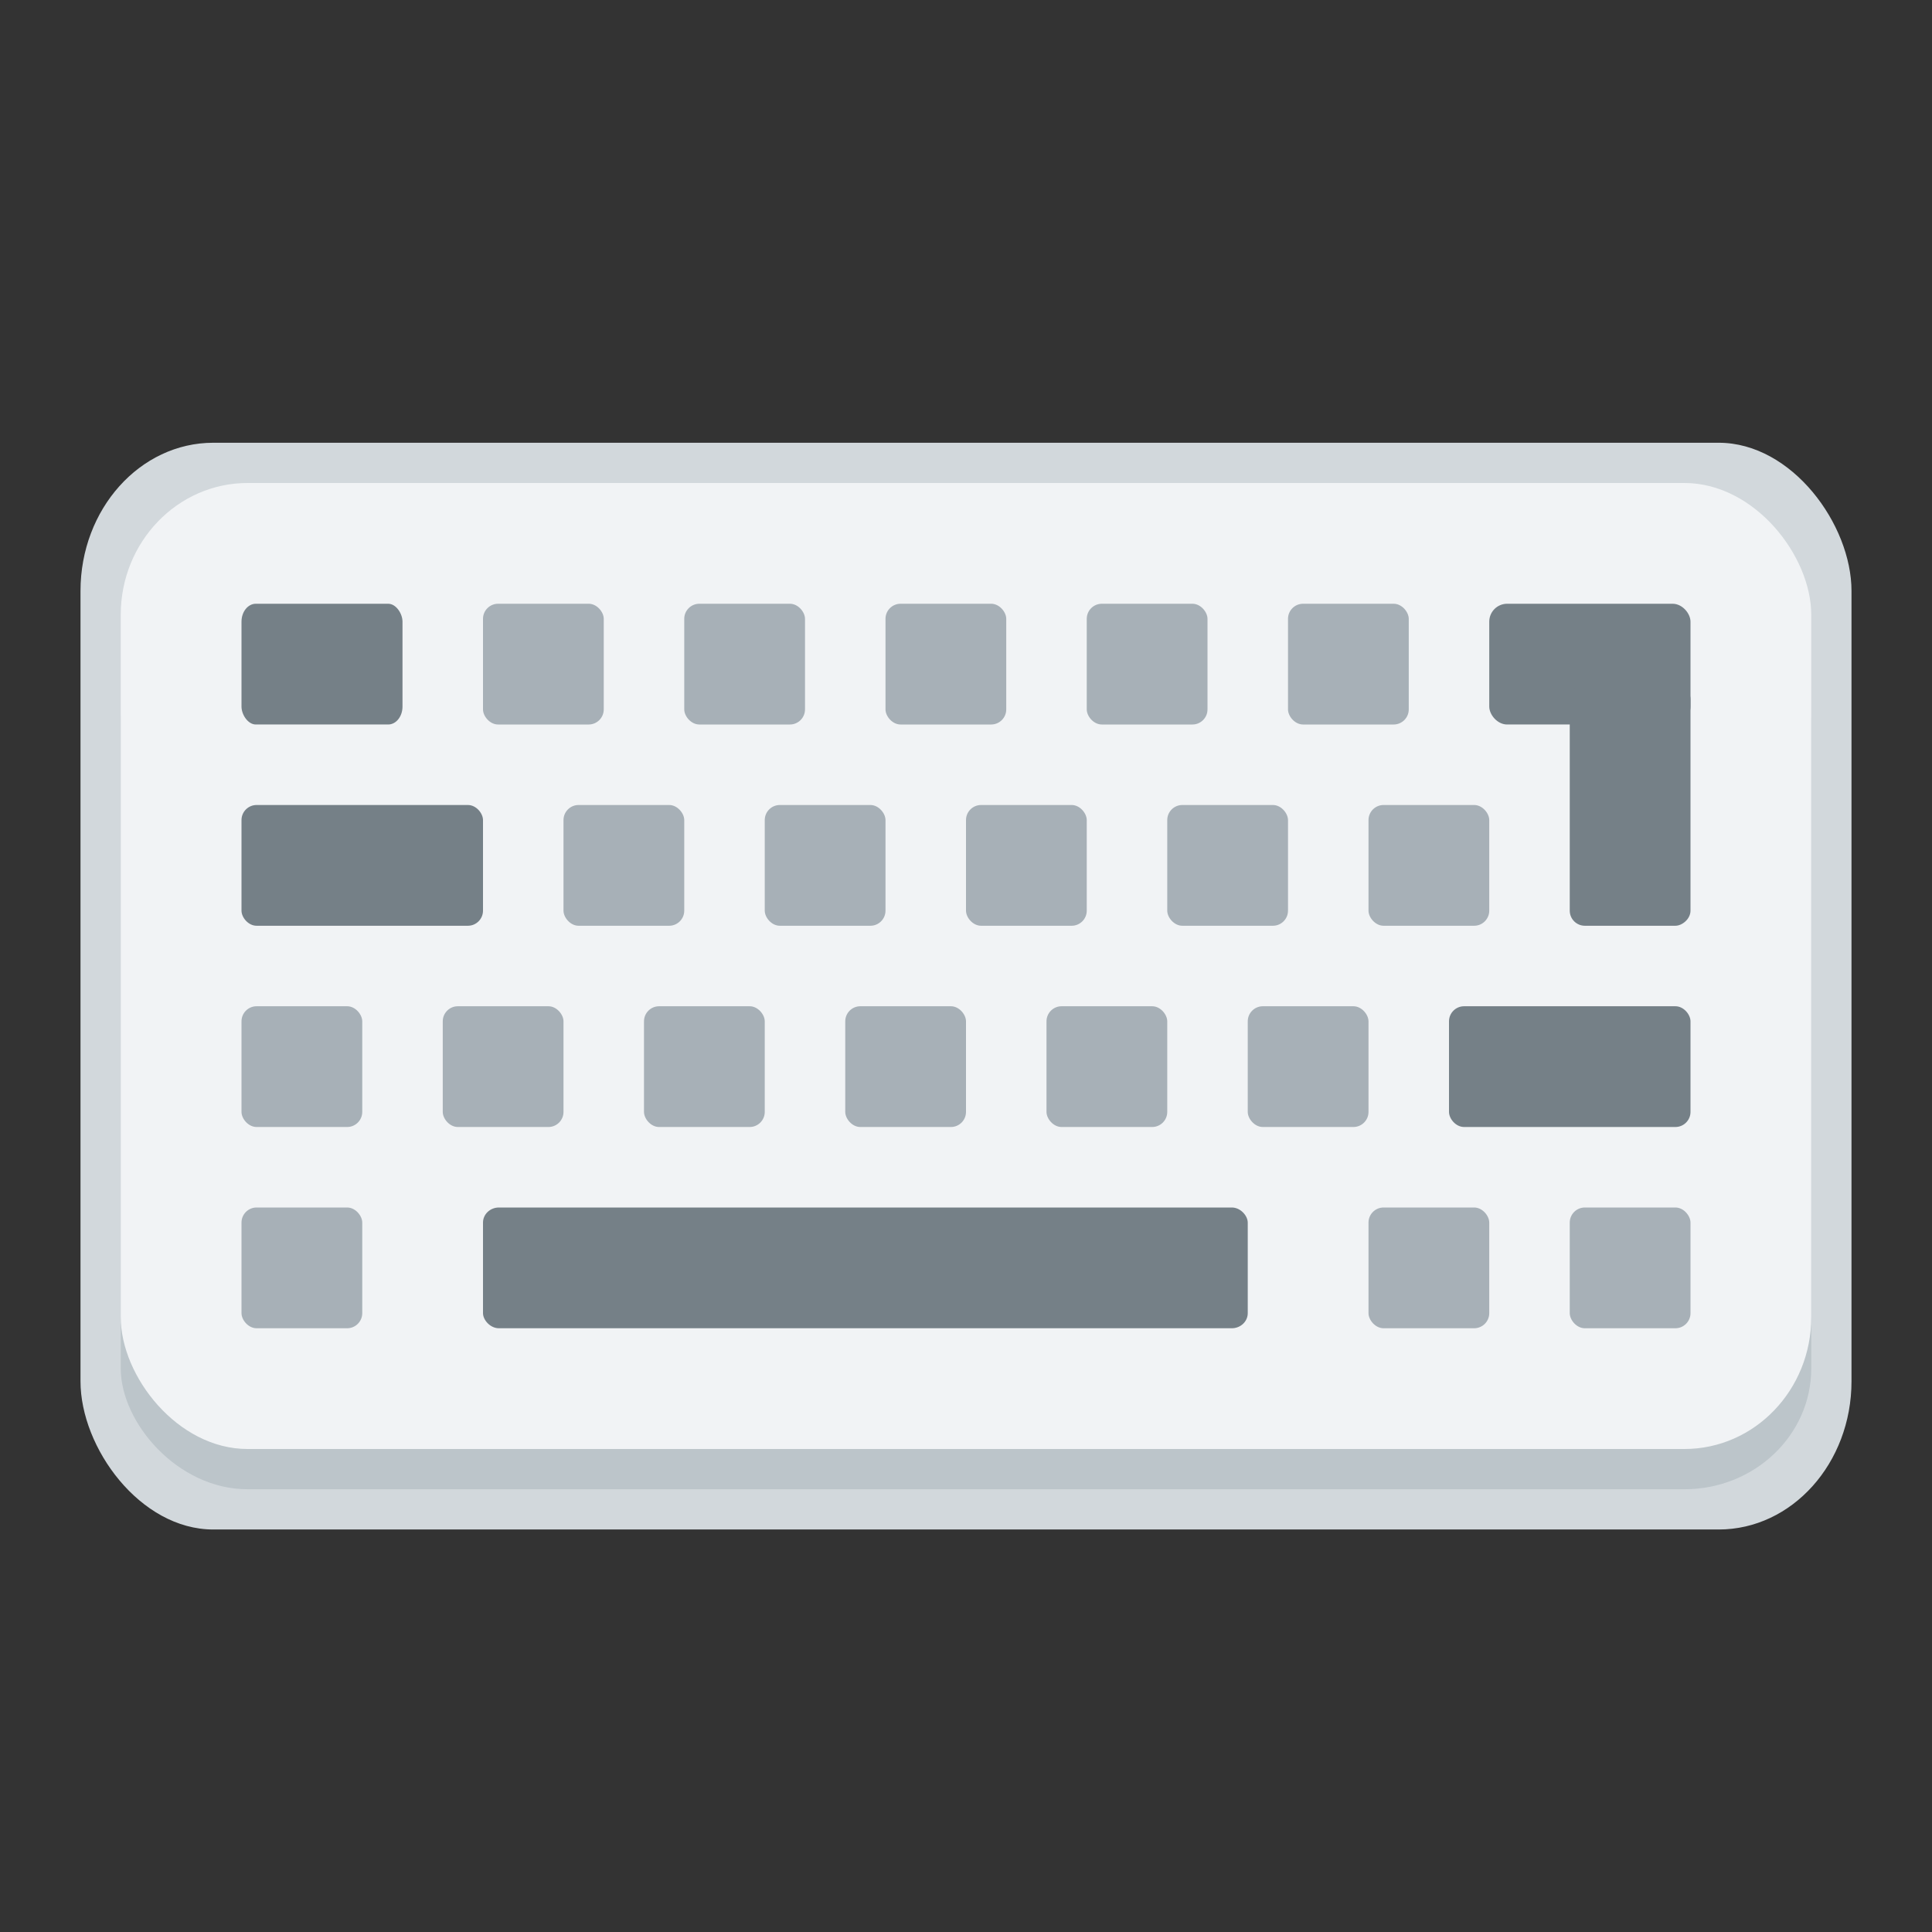 <?xml version="1.0" encoding="UTF-8" standalone="no"?>
<svg
   xmlns:dc="http://purl.org/dc/elements/1.1/"
   xmlns:cc="http://creativecommons.org/ns#"
   xmlns:rdf="http://www.w3.org/1999/02/22-rdf-syntax-ns#"
   xmlns:svg="http://www.w3.org/2000/svg"
   xmlns="http://www.w3.org/2000/svg"
   xmlns:xlink="http://www.w3.org/1999/xlink"
   xmlns:sodipodi="http://sodipodi.sourceforge.net/DTD/sodipodi-0.dtd"
   xmlns:inkscape="http://www.inkscape.org/namespaces/inkscape"
   inkscape:version="1.0 (4035a4fb49, 2020-05-01)"
   sodipodi:docname="org.xfce.settings.keyboard.svg"
   id="svg8"
   version="1.1"
   height="48"
   width="48">
  <rect width="100%" height="100%" fill="#333333" stroke="none"/>
  <defs
     id="defs12">
    <pattern
       patternTransform="translate(99,-86.991)"
       id="pattern1754"
       xlink:href="#pattern1027"
       inkscape:collect="always" />
    <pattern
       id="pattern1027"
       patternTransform="translate(128,-97.991)"
       height="104"
       width="64"
       patternUnits="userSpaceOnUse">
      <g
         transform="translate(-128,97.991)"
         id="g1025">
        <path
           d="M 128,-56.84 V -29.991 c 0,21.566 14.078,36 32,36 17.913,0 32,-14.434 32,-36 v -27 c -21.333,0.118 -42.667,0.151 -64,0.151 z"
           id="path4-3-9-3-1-3-3"
           inkscape:connector-curvature="0"
           style="fill:#758087;stroke-width:9.484"
           sodipodi:nodetypes="cssscc" />
        <rect
           style="opacity:1;fill:#758087;fill-opacity:1;stroke:none;stroke-width:0;stroke-linecap:butt;stroke-miterlimit:4;stroke-dasharray:none;stroke-opacity:1"
           id="rect1298-6"
           width="8.376"
           height="35"
           x="156"
           y="-96.991" />
        <rect
           style="opacity:1;fill:#758087;fill-opacity:1;stroke:none;stroke-width:0;stroke-linecap:butt;stroke-miterlimit:4;stroke-dasharray:none;stroke-opacity:1"
           id="rect1300-0"
           width="64"
           height="9.884"
           x="128"
           y="-63.991" />
        <path
           d="M 128,-58.84 V -31.991 c 0,21.566 14.078,36 32,36 17.913,0 32,-14.434 32,-36 v -27 c -21.333,0.118 -42.667,0.151 -64,0.151 z"
           id="path4-3-9-3-1-62"
           inkscape:connector-curvature="0"
           style="fill:#758087;stroke-width:9.484"
           sodipodi:nodetypes="cssscc" />
        <path
           style="fill:#758087;fill-opacity:1;stroke:none;stroke-width:1px;stroke-linecap:butt;stroke-linejoin:miter;stroke-opacity:1"
           d="m 158,-97.991 h -9 c -11,0 -21,6 -21,14.981 V -62.991 h 31 v -35"
           id="path1271-4-61"
           inkscape:connector-curvature="0"
           sodipodi:nodetypes="cccccc" />
        <path
           style="fill:#758087;fill-opacity:1;stroke:none;stroke-width:1px;stroke-linecap:butt;stroke-linejoin:miter;stroke-opacity:1"
           d="m 162,-97.991 h 9 c 11,0 21,6 21,14.981 V -62.991 h -31 v -35"
           id="path1271-4-4-8"
           inkscape:connector-curvature="0"
           sodipodi:nodetypes="cccccc" />
      </g>
    </pattern>
    <pattern
       id="pattern1027-7"
       patternTransform="translate(128,-97.991)"
       height="104"
       width="64"
       patternUnits="userSpaceOnUse">
      <g
         transform="translate(-128,97.991)"
         id="g1025-8">
        <path
           d="M 128,-56.84 V -29.991 c 0,21.566 14.078,36 32,36 17.913,0 32,-14.434 32,-36 v -27 c -21.333,0.118 -42.667,0.151 -64,0.151 z"
           id="path4-3-9-3-1-3-3-4"
           inkscape:connector-curvature="0"
           style="fill:#758087;stroke-width:9.484"
           sodipodi:nodetypes="cssscc" />
        <rect
           style="opacity:1;fill:#758087;fill-opacity:1;stroke:none;stroke-width:0;stroke-linecap:butt;stroke-miterlimit:4;stroke-dasharray:none;stroke-opacity:1"
           id="rect1298-6-5"
           width="8.376"
           height="35"
           x="156"
           y="-96.991" />
        <rect
           style="opacity:1;fill:#758087;fill-opacity:1;stroke:none;stroke-width:0;stroke-linecap:butt;stroke-miterlimit:4;stroke-dasharray:none;stroke-opacity:1"
           id="rect1300-0-0"
           width="64"
           height="9.884"
           x="128"
           y="-63.991" />
        <path
           d="M 128,-58.84 V -31.991 c 0,21.566 14.078,36 32,36 17.913,0 32,-14.434 32,-36 v -27 c -21.333,0.118 -42.667,0.151 -64,0.151 z"
           id="path4-3-9-3-1-62-3"
           inkscape:connector-curvature="0"
           style="fill:#758087;stroke-width:9.484"
           sodipodi:nodetypes="cssscc" />
        <path
           style="fill:#758087;fill-opacity:1;stroke:none;stroke-width:1px;stroke-linecap:butt;stroke-linejoin:miter;stroke-opacity:1"
           d="m 158,-97.991 h -9 c -11,0 -21,6 -21,14.981 V -62.991 h 31 v -35"
           id="path1271-4-61-6"
           inkscape:connector-curvature="0"
           sodipodi:nodetypes="cccccc" />
        <path
           style="fill:#758087;fill-opacity:1;stroke:none;stroke-width:1px;stroke-linecap:butt;stroke-linejoin:miter;stroke-opacity:1"
           d="m 162,-97.991 h 9 c 11,0 21,6 21,14.981 V -62.991 h -31 v -35"
           id="path1271-4-4-8-1"
           inkscape:connector-curvature="0"
           sodipodi:nodetypes="cccccc" />
      </g>
    </pattern>
  </defs>
  <sodipodi:namedview
     inkscape:document-rotation="0"
     inkscape:pagecheckerboard="false"
     inkscape:guide-bbox="true"
     showguides="true"
     inkscape:lockguides="false"
     inkscape:current-layer="g6"
     inkscape:window-maximized="1"
     inkscape:window-y="0"
     inkscape:window-x="0"
     inkscape:cy="21.280937"
     inkscape:cx="10.368578"
     inkscape:zoom="14.210291"
     showgrid="true"
     id="namedview10"
     inkscape:window-height="1031"
     inkscape:window-width="1920"
     inkscape:pageshadow="2"
     inkscape:pageopacity="0"
     guidetolerance="10"
     gridtolerance="10"
     objecttolerance="10"
     borderopacity="1"
     bordercolor="#666666"
     pagecolor="#ffffff">
    <inkscape:grid
       empspacing="4"
       id="grid821"
       type="xygrid" />
    <sodipodi:guide
       inkscape:locked="false"
       id="guide1288"
       orientation="1,0"
       position="300,47" />
    <sodipodi:guide
       inkscape:locked="false"
       id="guide1290"
       orientation="1,0"
       position="364,56" />
    <sodipodi:guide
       inkscape:locked="false"
       id="guide1294"
       orientation="1,0"
       position="327,52" />
  </sodipodi:namedview>
  <g
     transform="translate(0,31.991)"
     style="fill:#2e3436"
     id="g6">
    <rect
       style="display:inline;opacity:1;fill:#d2d8dc;fill-opacity:1;stroke:none;stroke-width:0.271;stroke-linecap:butt;stroke-linejoin:miter;stroke-miterlimit:4;stroke-dasharray:none;stroke-dashoffset:0;stroke-opacity:1;marker:none;marker-start:none;marker-mid:none;marker-end:none;paint-order:normal;enable-background:new"
       id="rect977-3"
       width="44"
       height="27"
       x="2"
       y="-20.991"
       rx="3.3"
       ry="3.682" />
    <rect
       style="display:inline;opacity:1;fill:#bcc5ca;fill-opacity:1;stroke:none;stroke-width:0.239;stroke-linecap:butt;stroke-linejoin:miter;stroke-miterlimit:4;stroke-dasharray:none;stroke-dashoffset:0;stroke-opacity:1;marker:none;marker-start:none;marker-mid:none;marker-end:none;paint-order:normal;enable-background:new"
       id="rect1015"
       width="42"
       height="22"
       x="3"
       y="-16.991"
       rx="3.15"
       ry="3" />
    <g
       transform="translate(-52,10.116)"
       id="g944" />
    <g
       id="g1017" />
    <rect
       ry="3.273"
       rx="3.15"
       y="-19.991"
       x="3"
       height="24"
       width="42"
       id="rect977"
       style="display:inline;opacity:1;fill:#f1f3f5;fill-opacity:1;stroke:none;stroke-width:0.25;stroke-linecap:butt;stroke-linejoin:miter;stroke-miterlimit:4;stroke-dasharray:none;stroke-dashoffset:0;stroke-opacity:1;marker:none;marker-start:none;marker-mid:none;marker-end:none;paint-order:normal;enable-background:new" />
    <rect
       style="display:inline;opacity:1;fill:#a7b0b7;fill-opacity:1;stroke:none;stroke-width:0.25;stroke-linecap:butt;stroke-linejoin:miter;stroke-miterlimit:4;stroke-dasharray:none;stroke-dashoffset:0;stroke-opacity:1;marker:none;marker-start:none;marker-mid:none;marker-end:none;paint-order:normal;enable-background:new"
       id="rect1200"
       width="8"
       height="8"
       x="100"
       y="-35.991"
       rx="1"
       ry="1" />
    <rect
       ry="1"
       rx="1"
       y="-35.991"
       x="88"
       height="8"
       width="8"
       id="rect979"
       style="display:inline;opacity:1;fill:#a7b0b7;fill-opacity:1;stroke:none;stroke-width:0.25;stroke-linecap:butt;stroke-linejoin:miter;stroke-miterlimit:4;stroke-dasharray:none;stroke-dashoffset:0;stroke-opacity:1;marker:none;marker-start:none;marker-mid:none;marker-end:none;paint-order:normal;enable-background:new" />
    <rect
       style="display:inline;opacity:1;fill:#a7b0b7;fill-opacity:1;stroke:none;stroke-width:0.25;stroke-linecap:butt;stroke-linejoin:miter;stroke-miterlimit:4;stroke-dasharray:none;stroke-dashoffset:0;stroke-opacity:1;marker:none;marker-start:none;marker-mid:none;marker-end:none;paint-order:normal;enable-background:new"
       id="rect981"
       width="8"
       height="8"
       x="88"
       y="-59.991"
       rx="1"
       ry="1" />
    <rect
       ry="1"
       rx="1"
       y="-71.991"
       x="100"
       height="20"
       width="8"
       id="rect983"
       style="display:inline;opacity:1;fill:#758087;fill-opacity:1;stroke:none;stroke-width:0.25;stroke-linecap:butt;stroke-linejoin:miter;stroke-miterlimit:4;stroke-dasharray:none;stroke-dashoffset:0;stroke-opacity:1;marker:none;marker-start:none;marker-mid:none;marker-end:none;paint-order:normal;enable-background:new" />
    <rect
       style="display:inline;opacity:1;fill:#a7b0b7;fill-opacity:1;stroke:none;stroke-width:0.25;stroke-linecap:butt;stroke-linejoin:miter;stroke-miterlimit:4;stroke-dasharray:none;stroke-dashoffset:0;stroke-opacity:1;marker:none;marker-start:none;marker-mid:none;marker-end:none;paint-order:normal;enable-background:new"
       id="rect985"
       width="8"
       height="8"
       x="76"
       y="-59.991"
       rx="1"
       ry="1" />
    <rect
       ry="1"
       rx="1"
       y="-71.991"
       x="84"
       height="8"
       width="8"
       id="rect987"
       style="display:inline;opacity:1;fill:#a7b0b7;fill-opacity:1;stroke:none;stroke-width:0.25;stroke-linecap:butt;stroke-linejoin:miter;stroke-miterlimit:4;stroke-dasharray:none;stroke-dashoffset:0;stroke-opacity:1;marker:none;marker-start:none;marker-mid:none;marker-end:none;paint-order:normal;enable-background:new" />
    <rect
       style="display:inline;opacity:1;fill:#758087;fill-opacity:1;stroke:none;stroke-width:0.25;stroke-linecap:butt;stroke-linejoin:miter;stroke-miterlimit:4;stroke-dasharray:none;stroke-dashoffset:0;stroke-opacity:1;marker:none;marker-start:none;marker-mid:none;marker-end:none;paint-order:normal;enable-background:new"
       id="rect989"
       width="8"
       height="8"
       x="96"
       y="-71.991"
       rx="1"
       ry="1" />
    <rect
       ry="1"
       rx="1"
       y="-71.991"
       x="72"
       height="8"
       width="8"
       id="rect991"
       style="display:inline;opacity:1;fill:#a7b0b7;fill-opacity:1;stroke:none;stroke-width:0.25;stroke-linecap:butt;stroke-linejoin:miter;stroke-miterlimit:4;stroke-dasharray:none;stroke-dashoffset:0;stroke-opacity:1;marker:none;marker-start:none;marker-mid:none;marker-end:none;paint-order:normal;enable-background:new" />
    <rect
       style="display:inline;opacity:1;fill:#a7b0b7;fill-opacity:1;stroke:none;stroke-width:0.25;stroke-linecap:butt;stroke-linejoin:miter;stroke-miterlimit:4;stroke-dasharray:none;stroke-dashoffset:0;stroke-opacity:1;marker:none;marker-start:none;marker-mid:none;marker-end:none;paint-order:normal;enable-background:new"
       id="rect994"
       width="8"
       height="8"
       x="60"
       y="-71.991"
       rx="1"
       ry="1" />
    <rect
       ry="1"
       rx="1"
       y="-71.991"
       x="48"
       height="8"
       width="8"
       id="rect996"
       style="display:inline;opacity:1;fill:#a7b0b7;fill-opacity:1;stroke:none;stroke-width:0.25;stroke-linecap:butt;stroke-linejoin:miter;stroke-miterlimit:4;stroke-dasharray:none;stroke-dashoffset:0;stroke-opacity:1;marker:none;marker-start:none;marker-mid:none;marker-end:none;paint-order:normal;enable-background:new" />
    <rect
       style="display:inline;opacity:1;fill:#a7b0b7;fill-opacity:1;stroke:none;stroke-width:0.25;stroke-linecap:butt;stroke-linejoin:miter;stroke-miterlimit:4;stroke-dasharray:none;stroke-dashoffset:0;stroke-opacity:1;marker:none;marker-start:none;marker-mid:none;marker-end:none;paint-order:normal;enable-background:new"
       id="rect998"
       width="8"
       height="8"
       x="36"
       y="-71.991"
       rx="1"
       ry="1" />
    <rect
       ry="1"
       rx="1"
       y="-71.991"
       x="36"
       height="8"
       width="8"
       id="rect1000"
       style="display:inline;opacity:1;fill:#a7b0b7;fill-opacity:1;stroke:none;stroke-width:0.25;stroke-linecap:butt;stroke-linejoin:miter;stroke-miterlimit:4;stroke-dasharray:none;stroke-dashoffset:0;stroke-opacity:1;marker:none;marker-start:none;marker-mid:none;marker-end:none;paint-order:normal;enable-background:new" />
    <rect
       style="display:inline;opacity:1;fill:#758087;fill-opacity:1;stroke:none;stroke-width:0.25;stroke-linecap:butt;stroke-linejoin:miter;stroke-miterlimit:4;stroke-dasharray:none;stroke-dashoffset:0;stroke-opacity:1;marker:none;marker-start:none;marker-mid:none;marker-end:none;paint-order:normal;enable-background:new"
       id="rect1004"
       width="12"
       height="8"
       x="20"
       y="-71.991"
       rx="1.2"
       ry="1" />
    <rect
       ry="1"
       rx="1"
       y="-59.991"
       x="64"
       height="8"
       width="8"
       id="rect1006"
       style="display:inline;opacity:1;fill:#a7b0b7;fill-opacity:1;stroke:none;stroke-width:0.25;stroke-linecap:butt;stroke-linejoin:miter;stroke-miterlimit:4;stroke-dasharray:none;stroke-dashoffset:0;stroke-opacity:1;marker:none;marker-start:none;marker-mid:none;marker-end:none;paint-order:normal;enable-background:new" />
    <rect
       ry="1"
       rx="1"
       y="-59.991"
       x="52"
       height="8"
       width="8"
       id="rect1008"
       style="display:inline;opacity:1;fill:#a7b0b7;fill-opacity:1;stroke:none;stroke-width:0.25;stroke-linecap:butt;stroke-linejoin:miter;stroke-miterlimit:4;stroke-dasharray:none;stroke-dashoffset:0;stroke-opacity:1;marker:none;marker-start:none;marker-mid:none;marker-end:none;paint-order:normal;enable-background:new" />
    <rect
       style="display:inline;opacity:1;fill:#a7b0b7;fill-opacity:1;stroke:none;stroke-width:0.25;stroke-linecap:butt;stroke-linejoin:miter;stroke-miterlimit:4;stroke-dasharray:none;stroke-dashoffset:0;stroke-opacity:1;marker:none;marker-start:none;marker-mid:none;marker-end:none;paint-order:normal;enable-background:new"
       id="rect1010"
       width="8"
       height="8"
       x="40"
       y="-59.991"
       rx="1"
       ry="1" />
    <rect
       style="display:inline;opacity:1;fill:#758087;fill-opacity:1;stroke:none;stroke-width:0.25;stroke-linecap:butt;stroke-linejoin:miter;stroke-miterlimit:4;stroke-dasharray:none;stroke-dashoffset:0;stroke-opacity:1;marker:none;marker-start:none;marker-mid:none;marker-end:none;paint-order:normal;enable-background:new"
       id="rect1012"
       width="16"
       height="8"
       x="20"
       y="-59.991"
       rx="1"
       ry="1" />
    <rect
       ry="0.375"
       rx="0.396"
       y="-1.991"
       x="12"
       height="3"
       width="19"
       id="rect1016"
       style="display:inline;opacity:1;fill:#758087;fill-opacity:1;stroke:none;stroke-width:0.25;stroke-linecap:butt;stroke-linejoin:miter;stroke-miterlimit:4;stroke-dasharray:none;stroke-dashoffset:0;stroke-opacity:1;marker:none;marker-start:none;marker-mid:none;marker-end:none;paint-order:normal;enable-background:new" />
    <rect
       ry="0.375"
       rx="0.375"
       y="-1.991"
       x="6"
       height="3"
       width="3"
       id="rect1018"
       style="display:inline;opacity:1;fill:#a7b0b7;fill-opacity:1;stroke:none;stroke-width:0.25;stroke-linecap:butt;stroke-linejoin:miter;stroke-miterlimit:4;stroke-dasharray:none;stroke-dashoffset:0;stroke-opacity:1;marker:none;marker-start:none;marker-mid:none;marker-end:none;paint-order:normal;enable-background:new" />
    <rect
       style="display:inline;opacity:1;fill:#a7b0b7;fill-opacity:1;stroke:none;stroke-width:0.25;stroke-linecap:butt;stroke-linejoin:miter;stroke-miterlimit:4;stroke-dasharray:none;stroke-dashoffset:0;stroke-opacity:1;marker:none;marker-start:none;marker-mid:none;marker-end:none;paint-order:normal;enable-background:new"
       id="rect1022"
       width="8"
       height="8"
       x="80"
       y="-47.991"
       rx="1"
       ry="1" />
    <rect
       ry="1"
       rx="1"
       y="-47.991"
       x="68"
       height="8"
       width="8"
       id="rect1024"
       style="display:inline;opacity:1;fill:#a7b0b7;fill-opacity:1;stroke:none;stroke-width:0.25;stroke-linecap:butt;stroke-linejoin:miter;stroke-miterlimit:4;stroke-dasharray:none;stroke-dashoffset:0;stroke-opacity:1;marker:none;marker-start:none;marker-mid:none;marker-end:none;paint-order:normal;enable-background:new" />
    <rect
       style="display:inline;opacity:1;fill:#a7b0b7;fill-opacity:1;stroke:none;stroke-width:0.25;stroke-linecap:butt;stroke-linejoin:miter;stroke-miterlimit:4;stroke-dasharray:none;stroke-dashoffset:0;stroke-opacity:1;marker:none;marker-start:none;marker-mid:none;marker-end:none;paint-order:normal;enable-background:new"
       id="rect1026"
       width="8"
       height="8"
       x="56"
       y="-47.991"
       rx="1"
       ry="1" />
    <rect
       ry="1"
       rx="1"
       y="-47.991"
       x="44"
       height="8"
       width="8"
       id="rect1028"
       style="display:inline;opacity:1;fill:#a7b0b7;fill-opacity:1;stroke:none;stroke-width:0.25;stroke-linecap:butt;stroke-linejoin:miter;stroke-miterlimit:4;stroke-dasharray:none;stroke-dashoffset:0;stroke-opacity:1;marker:none;marker-start:none;marker-mid:none;marker-end:none;paint-order:normal;enable-background:new" />
    <rect
       style="display:inline;opacity:1;fill:#a7b0b7;fill-opacity:1;stroke:none;stroke-width:0.25;stroke-linecap:butt;stroke-linejoin:miter;stroke-miterlimit:4;stroke-dasharray:none;stroke-dashoffset:0;stroke-opacity:1;marker:none;marker-start:none;marker-mid:none;marker-end:none;paint-order:normal;enable-background:new"
       id="rect1030"
       width="8"
       height="8"
       x="44"
       y="-47.991"
       rx="1"
       ry="1" />
    <rect
       ry="1"
       rx="1"
       y="-47.991"
       x="32"
       height="8"
       width="8"
       id="rect1034"
       style="display:inline;opacity:1;fill:#a7b0b7;fill-opacity:1;stroke:none;stroke-width:0.25;stroke-linecap:butt;stroke-linejoin:miter;stroke-miterlimit:4;stroke-dasharray:none;stroke-dashoffset:0;stroke-opacity:1;marker:none;marker-start:none;marker-mid:none;marker-end:none;paint-order:normal;enable-background:new" />
    <rect
       ry="1"
       rx="1"
       y="-47.991"
       x="20"
       height="8"
       width="8"
       id="rect1038"
       style="display:inline;opacity:1;fill:#a7b0b7;fill-opacity:1;stroke:none;stroke-width:0.25;stroke-linecap:butt;stroke-linejoin:miter;stroke-miterlimit:4;stroke-dasharray:none;stroke-dashoffset:0;stroke-opacity:1;marker:none;marker-start:none;marker-mid:none;marker-end:none;paint-order:normal;enable-background:new" />
    <rect
       ry="1"
       rx="1"
       y="-47.991"
       x="92"
       height="8"
       width="16"
       id="rect1040"
       style="display:inline;opacity:1;fill:#758087;fill-opacity:1;stroke:none;stroke-width:0.25;stroke-linecap:butt;stroke-linejoin:miter;stroke-miterlimit:4;stroke-dasharray:none;stroke-dashoffset:0;stroke-opacity:1;marker:none;marker-start:none;marker-mid:none;marker-end:none;paint-order:normal;enable-background:new" />
    <rect
       style="display:inline;opacity:1;fill:#a7b0b7;fill-opacity:1;stroke:none;stroke-width:0.25;stroke-linecap:butt;stroke-linejoin:miter;stroke-miterlimit:4;stroke-dasharray:none;stroke-dashoffset:0;stroke-opacity:1;marker:none;marker-start:none;marker-mid:none;marker-end:none;paint-order:normal;enable-background:new"
       id="rect933"
       width="3"
       height="3"
       x="39"
       y="-1.991"
       rx="0.375"
       ry="0.375" />
    <rect
       ry="0.375"
       rx="0.375"
       y="-1.991"
       x="34"
       height="3"
       width="3"
       id="rect962"
       style="display:inline;opacity:1;fill:#a7b0b7;fill-opacity:1;stroke:none;stroke-width:0.25;stroke-linecap:butt;stroke-linejoin:miter;stroke-miterlimit:4;stroke-dasharray:none;stroke-dashoffset:0;stroke-opacity:1;marker:none;marker-start:none;marker-mid:none;marker-end:none;paint-order:normal;enable-background:new" />
    <rect
       ry="0.375"
       rx="0.375"
       y="-6.991"
       x="31"
       height="3"
       width="3"
       id="rect964"
       style="display:inline;opacity:1;fill:#a7b0b7;fill-opacity:1;stroke:none;stroke-width:0.25;stroke-linecap:butt;stroke-linejoin:miter;stroke-miterlimit:4;stroke-dasharray:none;stroke-dashoffset:0;stroke-opacity:1;marker:none;marker-start:none;marker-mid:none;marker-end:none;paint-order:normal;enable-background:new" />
    <rect
       style="display:inline;opacity:1;fill:#a7b0b7;fill-opacity:1;stroke:none;stroke-width:0.25;stroke-linecap:butt;stroke-linejoin:miter;stroke-miterlimit:4;stroke-dasharray:none;stroke-dashoffset:0;stroke-opacity:1;marker:none;marker-start:none;marker-mid:none;marker-end:none;paint-order:normal;enable-background:new"
       id="rect966"
       width="3"
       height="3"
       x="26"
       y="-6.991"
       rx="0.375"
       ry="0.375" />
    <rect
       style="display:inline;opacity:1;fill:#a7b0b7;fill-opacity:1;stroke:none;stroke-width:0.25;stroke-linecap:butt;stroke-linejoin:miter;stroke-miterlimit:4;stroke-dasharray:none;stroke-dashoffset:0;stroke-opacity:1;marker:none;marker-start:none;marker-mid:none;marker-end:none;paint-order:normal;enable-background:new"
       id="rect968"
       width="3"
       height="3"
       x="21"
       y="-6.991"
       rx="0.375"
       ry="0.375" />
    <rect
       ry="0.375"
       rx="0.375"
       y="-6.991"
       x="16"
       height="3"
       width="3"
       id="rect970"
       style="display:inline;opacity:1;fill:#a7b0b7;fill-opacity:1;stroke:none;stroke-width:0.25;stroke-linecap:butt;stroke-linejoin:miter;stroke-miterlimit:4;stroke-dasharray:none;stroke-dashoffset:0;stroke-opacity:1;marker:none;marker-start:none;marker-mid:none;marker-end:none;paint-order:normal;enable-background:new" />
    <rect
       style="display:inline;opacity:1;fill:#a7b0b7;fill-opacity:1;stroke:none;stroke-width:0.25;stroke-linecap:butt;stroke-linejoin:miter;stroke-miterlimit:4;stroke-dasharray:none;stroke-dashoffset:0;stroke-opacity:1;marker:none;marker-start:none;marker-mid:none;marker-end:none;paint-order:normal;enable-background:new"
       id="rect974"
       width="3"
       height="3"
       x="11"
       y="-6.991"
       rx="0.375"
       ry="0.375" />
    <rect
       ry="0.375"
       rx="0.375"
       y="-6.991"
       x="36"
       height="3"
       width="6"
       id="rect978"
       style="display:inline;opacity:1;fill:#758087;fill-opacity:1;stroke:none;stroke-width:0.25;stroke-linecap:butt;stroke-linejoin:miter;stroke-miterlimit:4;stroke-dasharray:none;stroke-dashoffset:0;stroke-opacity:1;marker:none;marker-start:none;marker-mid:none;marker-end:none;paint-order:normal;enable-background:new" />
    <rect
       style="display:inline;opacity:1;fill:#a7b0b7;fill-opacity:1;stroke:none;stroke-width:0.25;stroke-linecap:butt;stroke-linejoin:miter;stroke-miterlimit:4;stroke-dasharray:none;stroke-dashoffset:0;stroke-opacity:1;marker:none;marker-start:none;marker-mid:none;marker-end:none;paint-order:normal;enable-background:new"
       id="rect980"
       width="3"
       height="3"
       x="6"
       y="-6.991"
       rx="0.375"
       ry="0.375" />
    <rect
       style="display:inline;opacity:1;fill:#a7b0b7;fill-opacity:1;stroke:none;stroke-width:0.25;stroke-linecap:butt;stroke-linejoin:miter;stroke-miterlimit:4;stroke-dasharray:none;stroke-dashoffset:0;stroke-opacity:1;marker:none;marker-start:none;marker-mid:none;marker-end:none;paint-order:normal;enable-background:new"
       id="rect982"
       width="3"
       height="3"
       x="34"
       y="-11.991"
       rx="0.375"
       ry="0.375" />
    <rect
       ry="0.375"
       rx="0.375"
       y="-11.991"
       x="29"
       height="3"
       width="3"
       id="rect984"
       style="display:inline;opacity:1;fill:#a7b0b7;fill-opacity:1;stroke:none;stroke-width:0.25;stroke-linecap:butt;stroke-linejoin:miter;stroke-miterlimit:4;stroke-dasharray:none;stroke-dashoffset:0;stroke-opacity:1;marker:none;marker-start:none;marker-mid:none;marker-end:none;paint-order:normal;enable-background:new" />
    <rect
       ry="0.375"
       rx="0.375"
       y="-11.991"
       x="24"
       height="3"
       width="3"
       id="rect986"
       style="display:inline;opacity:1;fill:#a7b0b7;fill-opacity:1;stroke:none;stroke-width:0.25;stroke-linecap:butt;stroke-linejoin:miter;stroke-miterlimit:4;stroke-dasharray:none;stroke-dashoffset:0;stroke-opacity:1;marker:none;marker-start:none;marker-mid:none;marker-end:none;paint-order:normal;enable-background:new" />
    <rect
       style="display:inline;opacity:1;fill:#a7b0b7;fill-opacity:1;stroke:none;stroke-width:0.25;stroke-linecap:butt;stroke-linejoin:miter;stroke-miterlimit:4;stroke-dasharray:none;stroke-dashoffset:0;stroke-opacity:1;marker:none;marker-start:none;marker-mid:none;marker-end:none;paint-order:normal;enable-background:new"
       id="rect988"
       width="3"
       height="3"
       x="19"
       y="-11.991"
       rx="0.375"
       ry="0.375" />
    <rect
       ry="0.375"
       rx="0.375"
       y="-11.991"
       x="14"
       height="3"
       width="3"
       id="rect990"
       style="display:inline;opacity:1;fill:#a7b0b7;fill-opacity:1;stroke:none;stroke-width:0.25;stroke-linecap:butt;stroke-linejoin:miter;stroke-miterlimit:4;stroke-dasharray:none;stroke-dashoffset:0;stroke-opacity:1;marker:none;marker-start:none;marker-mid:none;marker-end:none;paint-order:normal;enable-background:new" />
    <rect
       ry="0.375"
       rx="0.375"
       y="-16.991"
       x="32"
       height="3"
       width="3"
       id="rect995"
       style="display:inline;opacity:1;fill:#a7b0b7;fill-opacity:1;stroke:none;stroke-width:0.25;stroke-linecap:butt;stroke-linejoin:miter;stroke-miterlimit:4;stroke-dasharray:none;stroke-dashoffset:0;stroke-opacity:1;marker:none;marker-start:none;marker-mid:none;marker-end:none;paint-order:normal;enable-background:new" />
    <rect
       style="display:inline;opacity:1;fill:#a7b0b7;fill-opacity:1;stroke:none;stroke-width:0.25;stroke-linecap:butt;stroke-linejoin:miter;stroke-miterlimit:4;stroke-dasharray:none;stroke-dashoffset:0;stroke-opacity:1;marker:none;marker-start:none;marker-mid:none;marker-end:none;paint-order:normal;enable-background:new"
       id="rect997"
       width="3"
       height="3"
       x="27"
       y="-16.991"
       rx="0.375"
       ry="0.375" />
    <rect
       style="display:inline;opacity:1;fill:#a7b0b7;fill-opacity:1;stroke:none;stroke-width:0.25;stroke-linecap:butt;stroke-linejoin:miter;stroke-miterlimit:4;stroke-dasharray:none;stroke-dashoffset:0;stroke-opacity:1;marker:none;marker-start:none;marker-mid:none;marker-end:none;paint-order:normal;enable-background:new"
       id="rect999"
       width="3"
       height="3"
       x="22"
       y="-16.991"
       rx="0.375"
       ry="0.375" />
    <rect
       ry="0.375"
       rx="0.375"
       y="-16.991"
       x="17"
       height="3"
       width="3"
       id="rect1001"
       style="display:inline;opacity:1;fill:#a7b0b7;fill-opacity:1;stroke:none;stroke-width:0.25;stroke-linecap:butt;stroke-linejoin:miter;stroke-miterlimit:4;stroke-dasharray:none;stroke-dashoffset:0;stroke-opacity:1;marker:none;marker-start:none;marker-mid:none;marker-end:none;paint-order:normal;enable-background:new" />
    <rect
       style="display:inline;opacity:1;fill:#a7b0b7;fill-opacity:1;stroke:none;stroke-width:0.25;stroke-linecap:butt;stroke-linejoin:miter;stroke-miterlimit:4;stroke-dasharray:none;stroke-dashoffset:0;stroke-opacity:1;marker:none;marker-start:none;marker-mid:none;marker-end:none;paint-order:normal;enable-background:new"
       id="rect1003"
       width="3"
       height="3"
       x="12"
       y="-16.991"
       rx="0.375"
       ry="0.375" />
    <rect
       style="display:inline;opacity:1;fill:#758087;fill-opacity:1;stroke:none;stroke-width:0.25;stroke-linecap:butt;stroke-linejoin:miter;stroke-miterlimit:4;stroke-dasharray:none;stroke-dashoffset:0;stroke-opacity:1;marker:none;marker-start:none;marker-mid:none;marker-end:none;paint-order:normal;enable-background:new"
       id="rect1005"
       width="4"
       height="3"
       x="6"
       y="-16.991"
       rx="0.356"
       ry="0.445" />
    <rect
       style="display:inline;opacity:1;fill:#758087;fill-opacity:1;stroke:none;stroke-width:0.25;stroke-linecap:butt;stroke-linejoin:miter;stroke-miterlimit:4;stroke-dasharray:none;stroke-dashoffset:0;stroke-opacity:1;marker:none;marker-start:none;marker-mid:none;marker-end:none;paint-order:normal;enable-background:new"
       id="rect1007"
       width="6"
       height="3"
       x="6"
       y="-11.991"
       rx="0.375"
       ry="0.375" />
    <rect
       ry="0.445"
       rx="0.445"
       y="-16.991"
       x="37"
       height="3"
       width="5"
       id="rect1009"
       style="display:inline;opacity:1;fill:#758087;fill-opacity:1;stroke:none;stroke-width:0.25;stroke-linecap:butt;stroke-linejoin:miter;stroke-miterlimit:4;stroke-dasharray:none;stroke-dashoffset:0;stroke-opacity:1;marker:none;marker-start:none;marker-mid:none;marker-end:none;paint-order:normal;enable-background:new" />
    <rect
       transform="rotate(-90)"
       style="display:inline;opacity:1;fill:#758087;fill-opacity:1;stroke:none;stroke-width:0.25;stroke-linecap:butt;stroke-linejoin:miter;stroke-miterlimit:4;stroke-dasharray:none;stroke-dashoffset:0;stroke-opacity:1;marker:none;marker-start:none;marker-mid:none;marker-end:none;paint-order:normal;enable-background:new"
       id="rect1011"
       width="6"
       height="3"
       x="8.991"
       y="39"
       rx="0.375"
       ry="0.375" />
  </g>
</svg>
